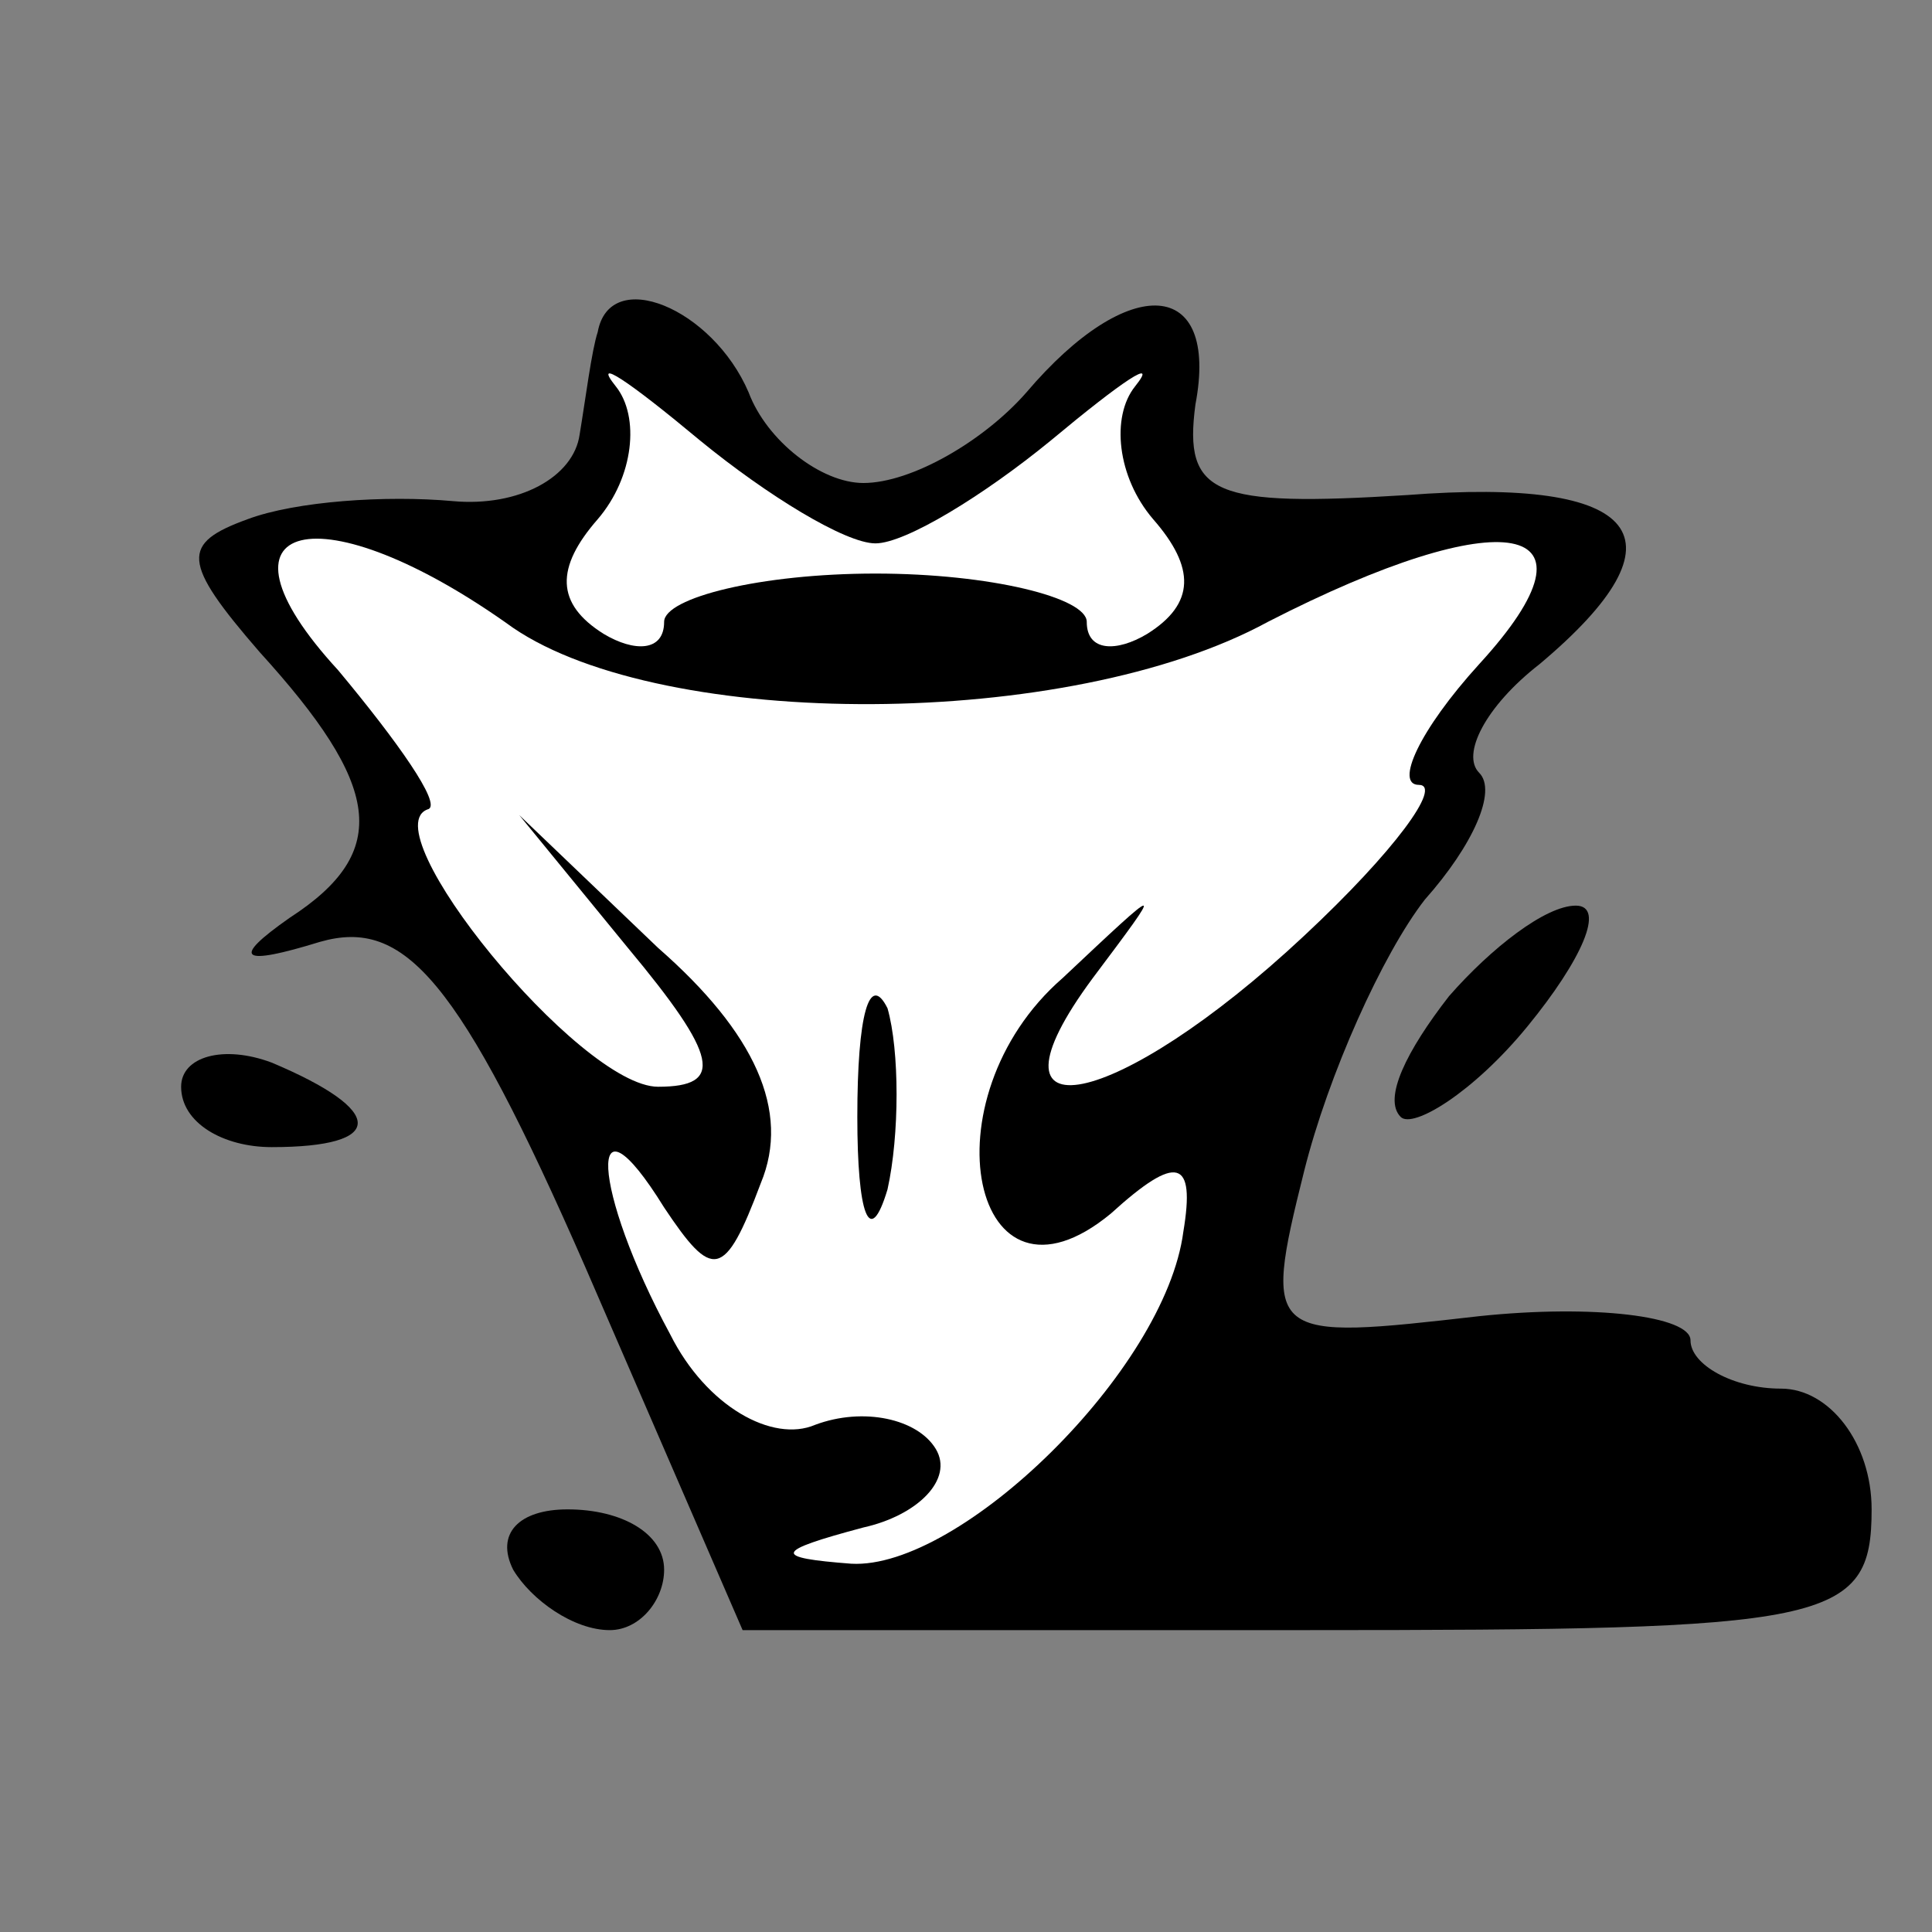 <?xml version="1.0" standalone="no"?>
<!DOCTYPE svg PUBLIC "-//W3C//DTD SVG 20010904//EN"
 "http://www.w3.org/TR/2001/REC-SVG-20010904/DTD/svg10.dtd">
<svg version="1.0" xmlns="http://www.w3.org/2000/svg"
 width="32pt" height="32pt" viewBox="0 0 32 32"
 preserveAspectRatio="xMidYMid meet">
<rect x="0" y="0" width="32" height="32" fill="#808080" stroke="none"/>
<g transform="translate(0,32) scale(0.1,-0.1)"
fill="#000000" stroke="none">
<path fill="#000000" stroke="none" d="M99 265 c-1 -3 -2 -11 -3 -17 -1 -7
-10 -12 -21 -11 -11 1 -26 0 -34 -3 -11 -4 -11 -7 2 -22 20 -22 22 -33 5 -44
-10 -7 -8 -8 5 -4 14 4 23 -6 44 -54 l26 -60 93 0 c87 0 94 1 94 20 0 11 -7
20 -15 20 -8 0 -15 4 -15 8 0 4 -16 6 -35 4 -35 -4 -36 -4 -29 24 4 16 13 36
20 45 8 9 12 18 9 21 -3 3 1 11 10 18 25 21 17 31 -22 28 -32 -2 -37 0 -35 15
4 21 -11 22 -28 2 -7 -8 -19 -15 -27 -15 -7 0 -16 7 -19 15 -6 14 -23 21 -25
10z"/>
<path fill="#ffffff" stroke="none" d="M145 230 c5 0 18 8 29 17 12 10 18 14
14 9 -4 -5 -3 -15 3 -22 7 -8 7 -14 -1 -19 -5 -3 -10 -3 -10 2 0 4 -16 8 -35
8 -19 0 -35 -4 -35 -8 0 -5 -5 -5 -10 -2 -8 5 -8 11 -1 19 6 7 7 17 3 22 -4 5
2 1 14 -9 11 -9 24 -17 29 -17z"/>
<path fill="#ffffff" stroke="none" d="M85 216 c25 -17 92 -17 125 1 39 20 57
17 35 -7 -10 -11 -14 -20 -10 -20 4 0 -4 -11 -19 -25 -31 -29 -55 -34 -35 -7
12 16 12 16 -5 0 -23 -20 -15 -58 8 -39 11 10 14 9 12 -3 -3 -23 -37 -56 -55
-55 -13 1 -13 2 2 6 9 2 15 8 12 13 -3 5 -12 7 -20 4 -7 -3 -18 3 -24 15 -13
24 -14 42 -1 21 8 -12 10 -12 16 4 5 12 -1 25 -17 39 l-23 22 18 -22 c15 -18
16 -23 5 -23 -13 0 -48 43 -38 46 2 1 -5 11 -15 23 -23 25 -3 30 29 7z"/>
<path fill="#000000" stroke="none" d="M142 135 c0 -16 2 -22 5 -12 2 9 2 23
0 30 -3 6 -5 -1 -5 -18z"/>
<path fill="#000000" stroke="none" d="M240 155 c-7 -9 -11 -17 -8 -20 2 -2
12 4 21 15 9 11 13 20 8 20 -5 0 -14 -7 -21 -15z"/>
<path fill="#000000" stroke="none" d="M30 140 c0 -6 7 -10 15 -10 19 0 19 6
0 14 -8 3 -15 1 -15 -4z"/>
<path fill="#000000" stroke="none" d="M85 60 c3 -5 10 -10 16 -10 5 0 9 5 9
10 0 6 -7 10 -16 10 -8 0 -12 -4 -9 -10z"/>
</g>
</svg>
